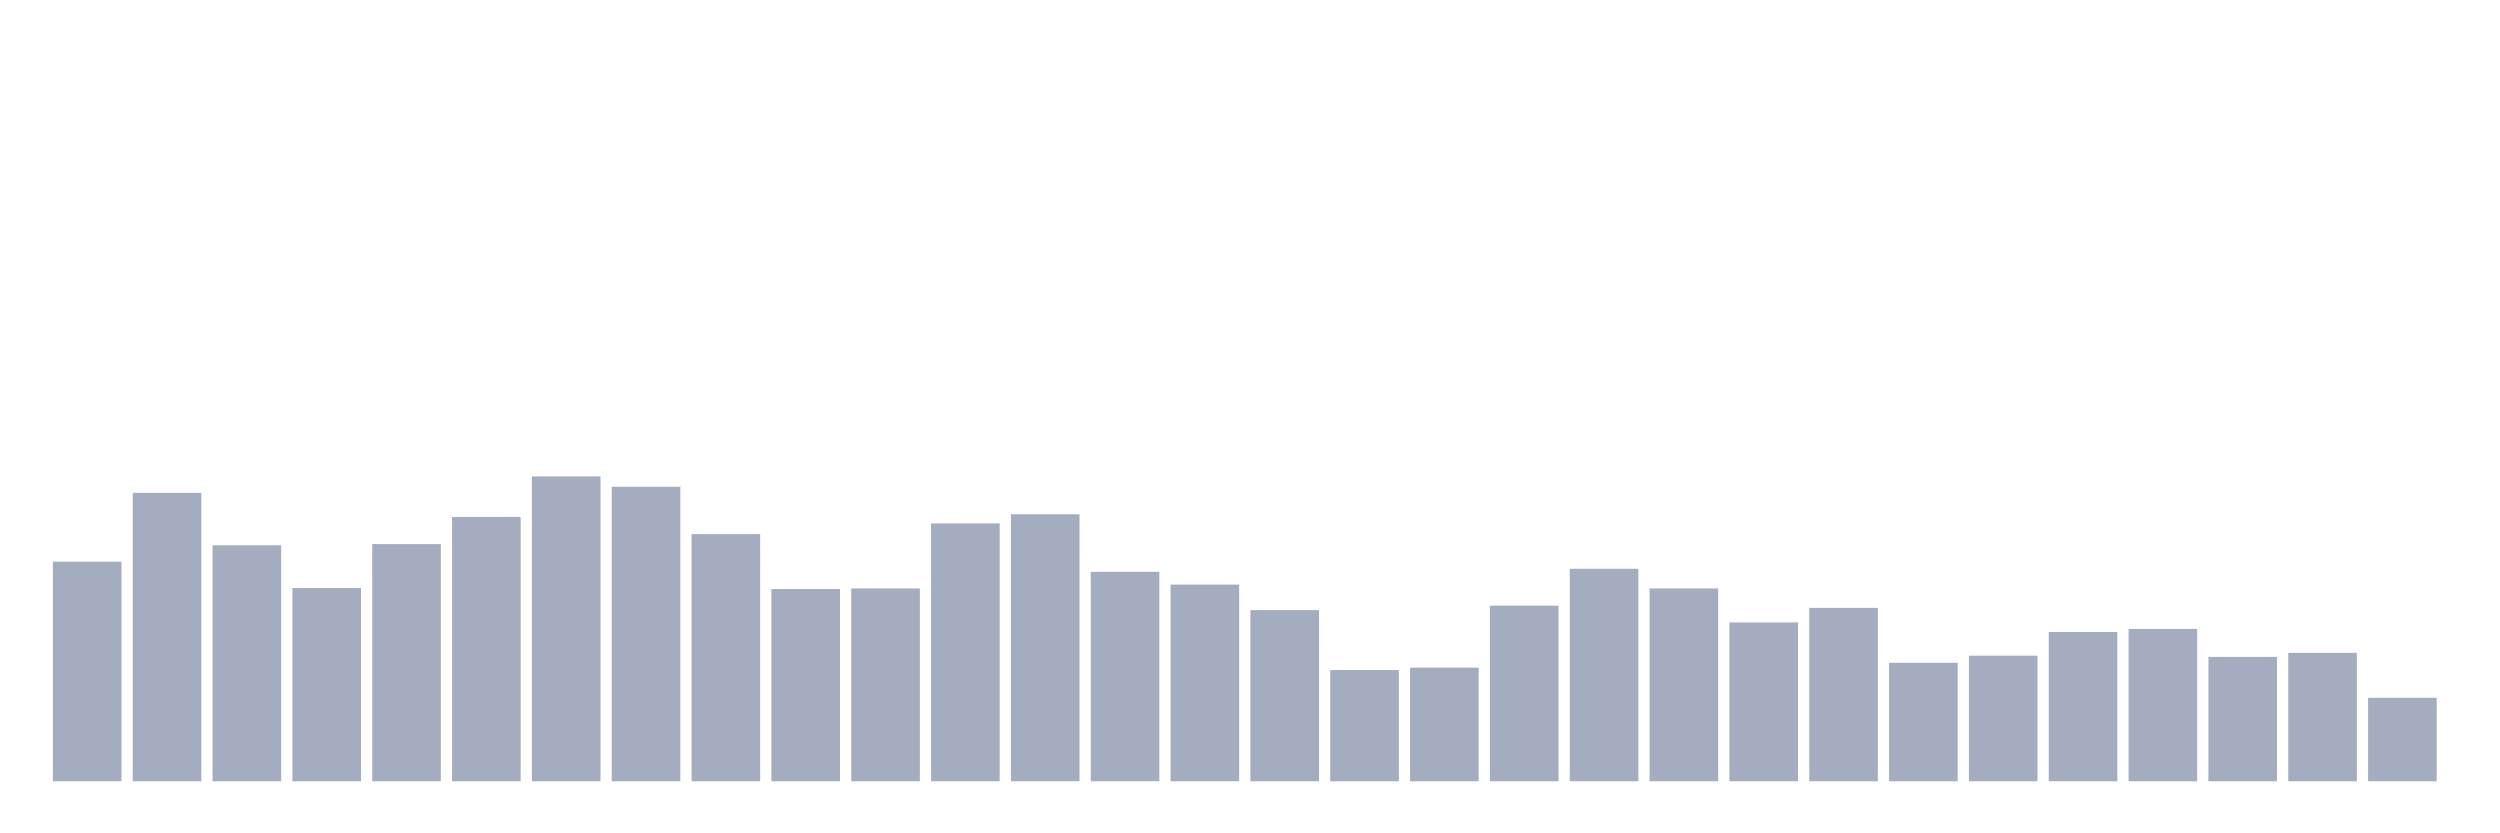 <svg xmlns="http://www.w3.org/2000/svg" viewBox="0 0 480 160"><g transform="translate(10,10)"><rect class="bar" x="0.153" width="13.175" y="97.844" height="42.156" fill="rgb(164,173,192)"></rect><rect class="bar" x="15.482" width="13.175" y="84.622" height="55.378" fill="rgb(164,173,192)"></rect><rect class="bar" x="30.81" width="13.175" y="94.694" height="45.306" fill="rgb(164,173,192)"></rect><rect class="bar" x="46.138" width="13.175" y="102.9" height="37.1" fill="rgb(164,173,192)"></rect><rect class="bar" x="61.466" width="13.175" y="94.461" height="45.539" fill="rgb(164,173,192)"></rect><rect class="bar" x="76.794" width="13.175" y="89.25" height="50.75" fill="rgb(164,173,192)"></rect><rect class="bar" x="92.123" width="13.175" y="81.472" height="58.528" fill="rgb(164,173,192)"></rect><rect class="bar" x="107.451" width="13.175" y="83.456" height="56.544" fill="rgb(164,173,192)"></rect><rect class="bar" x="122.779" width="13.175" y="92.556" height="47.444" fill="rgb(164,173,192)"></rect><rect class="bar" x="138.107" width="13.175" y="103.094" height="36.906" fill="rgb(164,173,192)"></rect><rect class="bar" x="153.436" width="13.175" y="102.978" height="37.022" fill="rgb(164,173,192)"></rect><rect class="bar" x="168.764" width="13.175" y="90.494" height="49.506" fill="rgb(164,173,192)"></rect><rect class="bar" x="184.092" width="13.175" y="88.744" height="51.256" fill="rgb(164,173,192)"></rect><rect class="bar" x="199.42" width="13.175" y="99.789" height="40.211" fill="rgb(164,173,192)"></rect><rect class="bar" x="214.748" width="13.175" y="102.239" height="37.761" fill="rgb(164,173,192)"></rect><rect class="bar" x="230.077" width="13.175" y="107.139" height="32.861" fill="rgb(164,173,192)"></rect><rect class="bar" x="245.405" width="13.175" y="118.65" height="21.35" fill="rgb(164,173,192)"></rect><rect class="bar" x="260.733" width="13.175" y="118.183" height="21.817" fill="rgb(164,173,192)"></rect><rect class="bar" x="276.061" width="13.175" y="106.283" height="33.717" fill="rgb(164,173,192)"></rect><rect class="bar" x="291.39" width="13.175" y="99.206" height="40.794" fill="rgb(164,173,192)"></rect><rect class="bar" x="306.718" width="13.175" y="102.978" height="37.022" fill="rgb(164,173,192)"></rect><rect class="bar" x="322.046" width="13.175" y="109.511" height="30.489" fill="rgb(164,173,192)"></rect><rect class="bar" x="337.374" width="13.175" y="106.711" height="33.289" fill="rgb(164,173,192)"></rect><rect class="bar" x="352.702" width="13.175" y="117.25" height="22.75" fill="rgb(164,173,192)"></rect><rect class="bar" x="368.031" width="13.175" y="115.889" height="24.111" fill="rgb(164,173,192)"></rect><rect class="bar" x="383.359" width="13.175" y="111.339" height="28.661" fill="rgb(164,173,192)"></rect><rect class="bar" x="398.687" width="13.175" y="110.756" height="29.244" fill="rgb(164,173,192)"></rect><rect class="bar" x="414.015" width="13.175" y="116.122" height="23.878" fill="rgb(164,173,192)"></rect><rect class="bar" x="429.344" width="13.175" y="115.344" height="24.656" fill="rgb(164,173,192)"></rect><rect class="bar" x="444.672" width="13.175" y="123.978" height="16.022" fill="rgb(164,173,192)"></rect></g></svg>